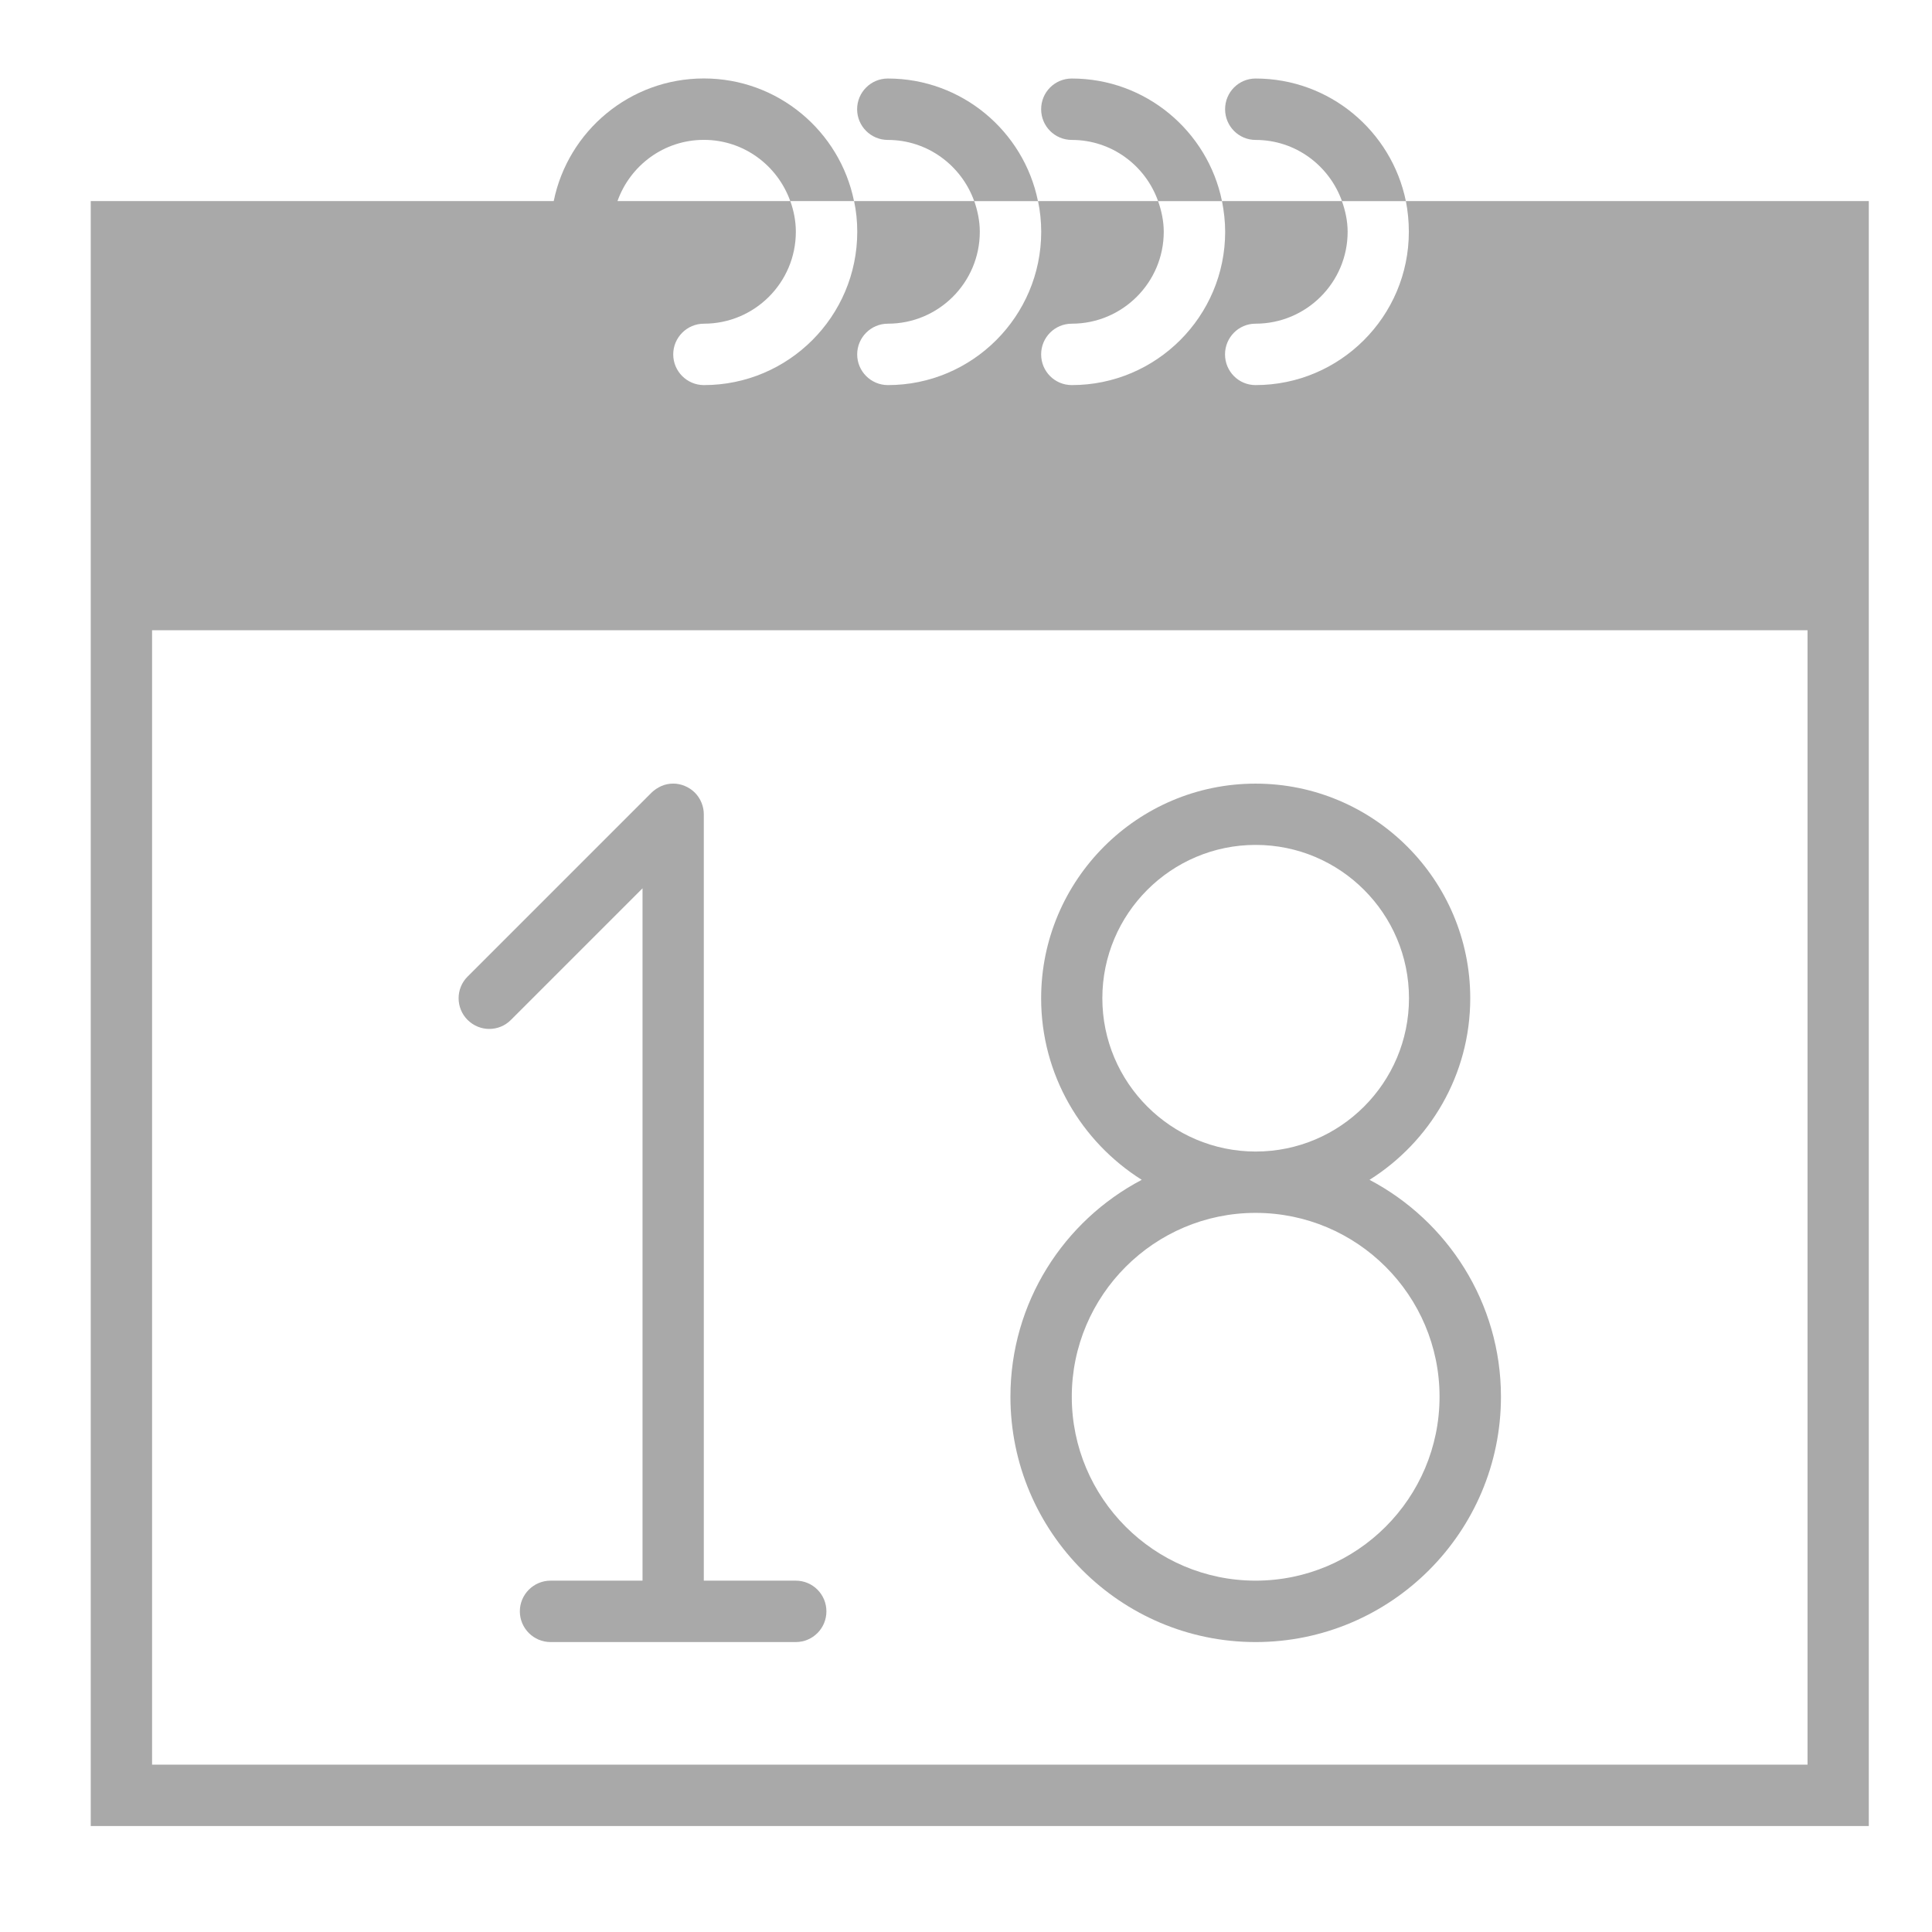 <svg xml:space="preserve" xmlns:xlink="http://www.w3.org/1999/xlink" class="svg_icon" id="Layer_1" style="enable-background:new 0 0 28 28;" version="1.1" viewBox="0 0 28 28" x="0px" xmlns="http://www.w3.org/2000/svg" y="0px">
                   <g>
                     <path d="M7.09,14.912c0.115,0,0.228-0.043,0.315-0.131l1.907-1.907v10.034H7.979
                       c-0.245,0-0.445,0.2-0.445,0.445c0,0.245,0.2,0.445,0.445,0.445h3.553c0.248,0,0.445-0.2,0.445-0.445
                       c0-0.245-0.197-0.445-0.445-0.445h-1.332V11.801c0-0.056-0.011-0.115-0.034-0.169c-0.044-0.109-0.131-0.196-0.241-0.241
                       c-0.108-0.046-0.23-0.046-0.338,0c-0.054,0.024-0.104,0.057-0.146,0.098l-2.664,2.664c-0.174,0.173-0.174,0.455,0,0.629
                       C6.864,14.868,6.977,14.912,7.09,14.912L7.09,14.912z M7.09,14.912" style="fill:#A9A9A9;"></path>
                     <path d="M14.644,20.242c0,1.962,1.595,3.556,3.553,3.556c1.962,0,3.556-1.595,3.556-3.556
                       c0-1.362-0.775-2.549-1.905-3.143c0.876-0.551,1.46-1.523,1.46-2.631c0-1.714-1.395-3.111-3.111-3.111
                       c-1.714,0-3.108,1.397-3.108,3.111c0,1.109,0.584,2.08,1.458,2.631C15.416,17.693,14.644,18.879,14.644,20.242L14.644,20.242z
                        M15.976,14.467c0-1.226,0.998-2.222,2.222-2.222c1.226,0,2.222,0.996,2.222,2.222c0,1.226-0.996,2.222-2.222,2.222
                       C16.974,16.688,15.976,15.693,15.976,14.467L15.976,14.467z M18.197,17.578c1.471,0,2.666,1.195,2.666,2.664
                       c0,1.471-1.195,2.666-2.666,2.666c-1.468,0-2.664-1.195-2.664-2.666C15.534,18.773,16.729,17.578,18.197,17.578L18.197,17.578z
                        M18.197,17.578" style="fill:#A9A9A9;"></path>
                     <path d="M12.867,1.138c-0.245,0-0.445,0.199-0.445,0.445c0,0.245,0.199,0.445,0.445,0.445
                       c0.577,0,1.067,0.371,1.252,0.887h0.924C14.837,1.901,13.939,1.138,12.867,1.138L12.867,1.138z M12.867,1.138" style="fill:#A9A9A9;"></path>
                     <path d="M15.534,1.138c-0.248,0-0.445,0.199-0.445,0.445c0,0.245,0.197,0.445,0.445,0.445
                       c0.577,0,1.067,0.371,1.25,0.887h0.926C17.503,1.901,16.605,1.138,15.534,1.138L15.534,1.138z M15.534,1.138" style="fill:#A9A9A9;"></path>
                     <path d="M18.197,1.138c-0.245,0-0.442,0.199-0.442,0.445c0,0.245,0.197,0.445,0.442,0.445
                       c0.579,0,1.067,0.371,1.252,0.887h0.926C20.167,1.901,19.271,1.138,18.197,1.138L18.197,1.138z M18.197,1.138" style="fill:#A9A9A9;"></path>
                     <path d="M20.375,2.914c0.028,0.143,0.043,0.293,0.043,0.445c0,1.226-0.996,2.222-2.222,2.222
                       c-0.245,0-0.442-0.199-0.442-0.445c0-0.245,0.197-0.445,0.442-0.445c0.736,0,1.335-0.596,1.335-1.332
                       c0-0.156-0.033-0.304-0.083-0.445H17.71c0.028,0.143,0.046,0.293,0.046,0.445c0,1.226-0.998,2.222-2.222,2.222
                       c-0.248,0-0.445-0.199-0.445-0.445c0-0.245,0.197-0.445,0.445-0.445c0.733,0,1.332-0.596,1.332-1.332
                       c0-0.156-0.033-0.304-0.082-0.445h-1.74c0.03,0.143,0.046,0.293,0.046,0.445c0,1.226-0.998,2.222-2.222,2.222
                       c-0.245,0-0.445-0.199-0.445-0.445c0-0.245,0.199-0.445,0.445-0.445c0.735,0,1.332-0.596,1.332-1.332
                       c0-0.156-0.032-0.304-0.08-0.445h-1.742c0.031,0.143,0.046,0.293,0.046,0.445c0,1.226-0.996,2.222-2.222,2.222
                       c-0.245,0-0.445-0.199-0.445-0.445c0-0.245,0.2-0.445,0.445-0.445c0.735,0,1.332-0.596,1.332-1.332c0-0.156-0.03-0.304-0.08-0.445
                       H8.949c0.184-0.516,0.673-0.887,1.252-0.887s1.067,0.371,1.252,0.887h0.924c-0.206-1.013-1.102-1.777-2.176-1.777
                       c-1.074,0-1.97,0.764-2.176,1.777h-6.71v23.55h25.769V2.914H20.375z M26.196,25.575H2.204V9.134h23.992V25.575z M26.196,25.575" style="fill:#A9A9A9;"></path>
                   </g>
                   </svg>